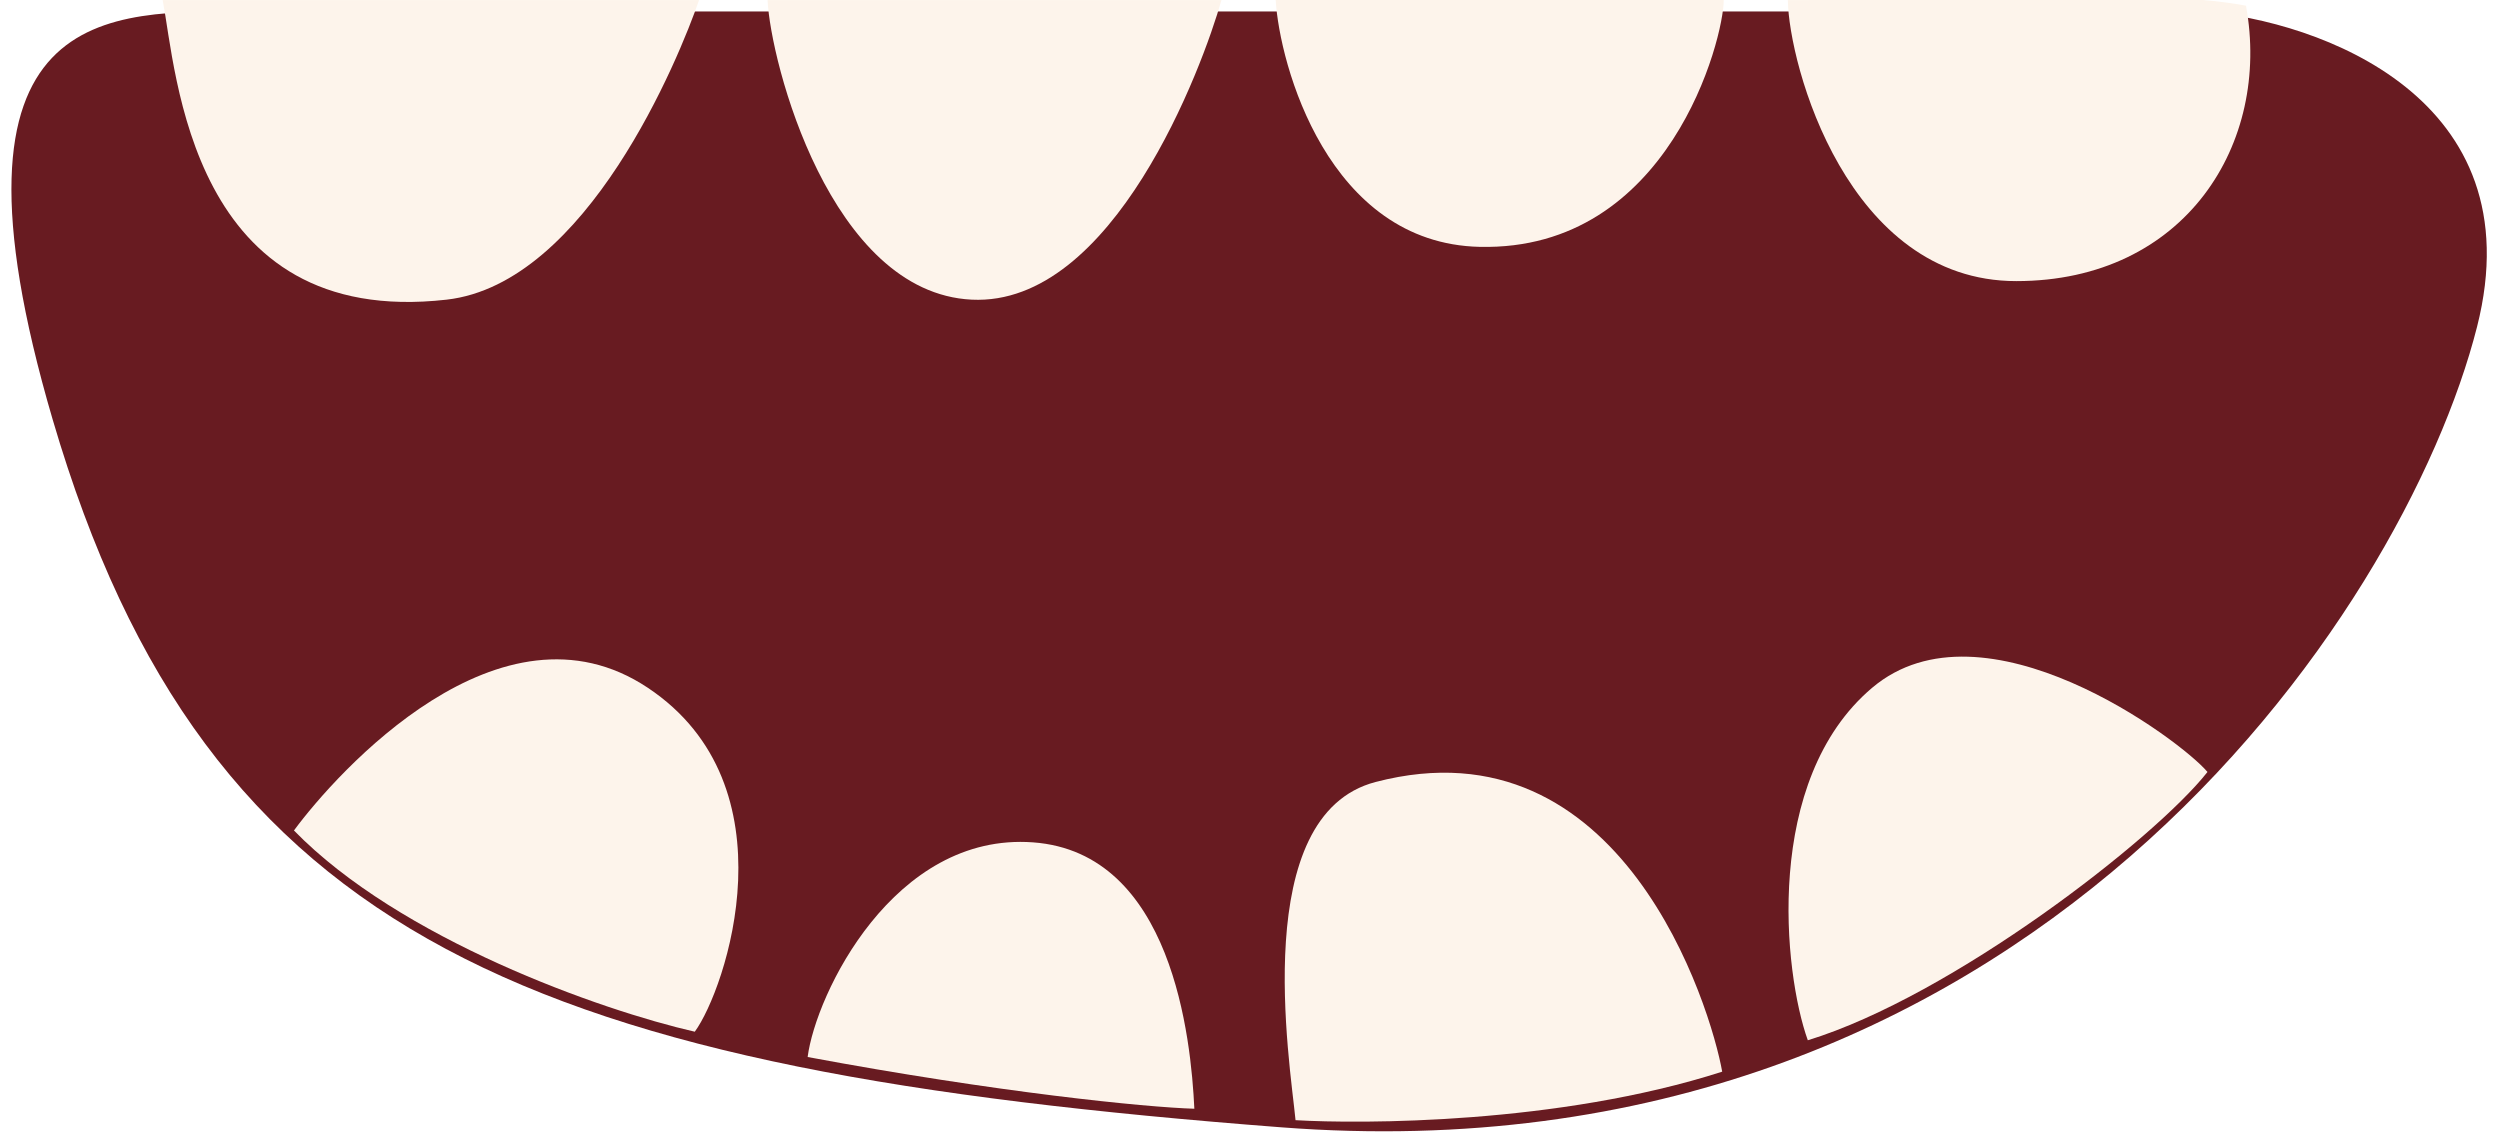 <svg width="876" height="401" viewBox="0 0 876 401" fill="none" xmlns="http://www.w3.org/2000/svg">
<g filter="url(#filter0_d_2509_99)">
<path d="M771.957 0.012H87.457C37.957 0.012 -24.743 -4.188 18.457 143.012C72.457 327.012 188.457 371.012 448.957 391.012C709.457 411.012 842.457 211.012 867.957 110.512C888.357 30.112 812.457 3.346 771.957 0.012Z" fill="#681B21"/>
</g>
<path d="M156.5 105C66.5 115.244 61.833 25.012 57 0.012H244.957C237.957 20.346 205.7 99.4 156.5 105Z" fill="#FDF4EB"/>
<path d="M340.5 105C290.9 102.6 269.957 21.679 268.957 0.012H428C421.333 23.679 390.1 107.4 340.5 105Z" fill="#FDF4EB"/>
<path d="M706.5 98.5C647.3 98.5 626.79 22.679 626.457 0.012C686.438 0.012 744 3.78192e-08 772 0C778 0.5 783.972 1.414 787 2C795.821 50.277 765.7 98.5 706.5 98.5Z" fill="#FDF4EB"/>
<path d="M227 241C175.4 206.6 118 270.667 103 291C140 329 210.5 354 243.457 361.512C254.29 346.679 278.6 275.4 227 241Z" fill="#FDF4EB"/>
<path d="M482 274.012C437.6 285.612 451.957 371.845 453.957 392.512C476.624 393.845 546 394 603.457 375.512C599.457 353.012 568.5 251.413 482 274.012Z" fill="#FDF4EB"/>
<path d="M656 241C617.749 273.342 624.957 340.845 633.457 364.512C684 349 755 294 773.5 270.5C764.167 259.333 695.043 207.988 656 241Z" fill="#FDF4EB"/>
<path d="M518.498 86.5C465.298 85.3 448.331 22.5 446.998 0H603.998C603.998 13.5 584.998 88 518.498 86.5Z" fill="#FDF4EB"/>
<path d="M361.998 295.164C313.198 291.564 285.831 348.375 282.998 370.375C349.398 382.775 401.5 388 418.5 388.5C417.333 363.833 410.798 298.764 361.998 295.164Z" fill="#FDF4EB"/>
<defs>
<filter id="filter0_d_2509_99" x="0" y="0" width="875.375" height="400.407" filterUnits="userSpaceOnUse" color-interpolation-filters="sRGB">
<feFlood flood-opacity="0" result="BackgroundImageFix"/>
<feColorMatrix in="SourceAlpha" type="matrix" values="0 0 0 0 0 0 0 0 0 0 0 0 0 0 0 0 0 0 127 0" result="hardAlpha"/>
<feOffset dy="4"/>
<feGaussianBlur stdDeviation="2"/>
<feComposite in2="hardAlpha" operator="out"/>
<feColorMatrix type="matrix" values="0 0 0 0 0 0 0 0 0 0 0 0 0 0 0 0 0 0 0.25 0"/>
<feBlend mode="normal" in2="BackgroundImageFix" result="effect1_dropShadow_2509_99"/>
<feBlend mode="normal" in="SourceGraphic" in2="effect1_dropShadow_2509_99" result="shape"/>
</filter>
</defs>
</svg>
